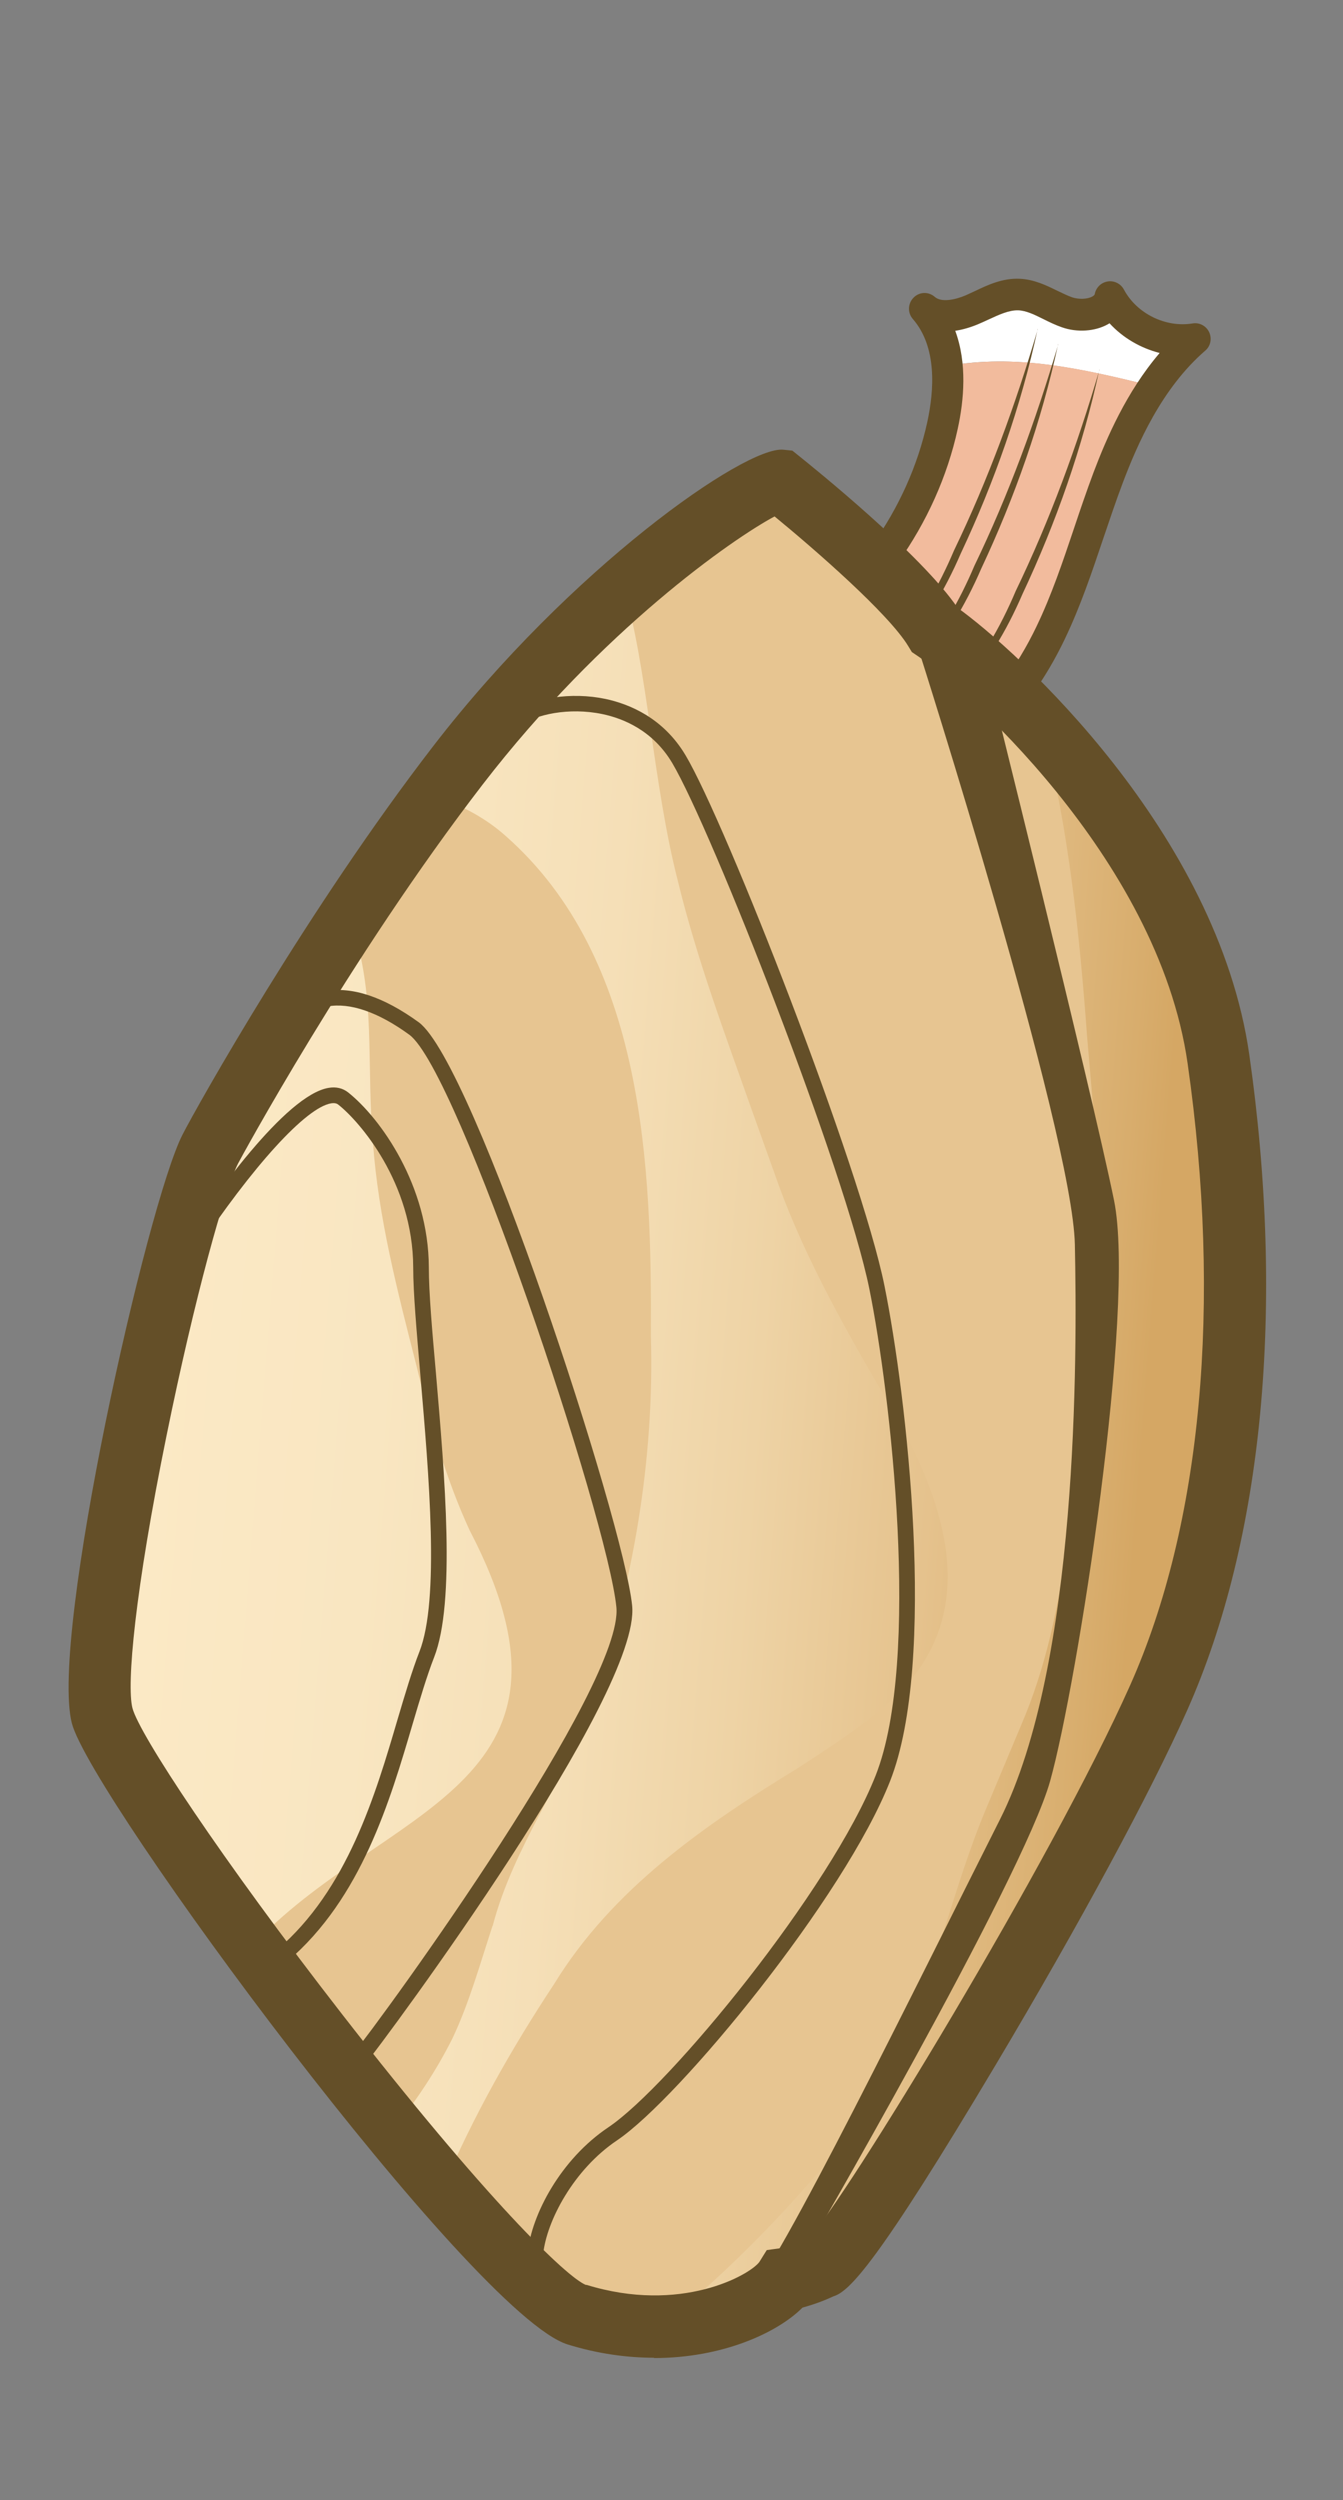 <?xml version="1.0" encoding="UTF-8"?>
<svg id="Layer_1" data-name="Layer 1" xmlns="http://www.w3.org/2000/svg" xmlns:xlink="http://www.w3.org/1999/xlink" viewBox="0 0 86 160">
  <rect x="0" y="0" width="86" height="160" fill="#808080" stroke="none"/>
  <defs>
    <linearGradient id="linear-gradient" x1="-1125.39" y1="-1648.7" x2="-1156.29" y2="-1704.48" gradientTransform="translate(2069.24 65.35) rotate(-56.45)" gradientUnits="userSpaceOnUse">
      <stop offset="0" stop-color="#d5a764"/>
      <stop offset=".04" stop-color="#d8ad6d"/>
      <stop offset=".21" stop-color="#e5c28d"/>
      <stop offset=".39" stop-color="#eed3a5"/>
      <stop offset=".57" stop-color="#f5dfb7"/>
      <stop offset=".77" stop-color="#f9e6c1"/>
      <stop offset="1" stop-color="#fbe9c5"/>
    </linearGradient>
  </defs>
  <g>
    <path d="m59.19,19.73c.8.7,2.05.49,3.03.07.98-.42,1.95-1.02,3.02-.97,1.1.05,2.04.78,3.08,1.14,1.04.36,2.52.11,2.75-.97,1.02,1.9,3.31,3.02,5.43,2.68-1.03.89-1.9,1.92-2.66,3.04-4.7-1.16-8.8-2.08-13.22-1.29-.12-1.37-.54-2.67-1.44-3.7Z" fill="#fff" stroke-width="0"/>
    <path d="m60.35,27.2c.27-1.22.4-2.53.29-3.77,4.43-.79,8.53.12,13.22,1.29-1.22,1.79-2.14,3.81-2.91,5.85-1.24,3.31-2.15,6.75-3.68,9.93-1.53,3.19-3.78,6.18-6.96,7.73l-10.17-6.68c5.15-3.14,8.92-8.45,10.2-14.34Z" fill="#f2bb9d" stroke-width="0"/>
    <path d="m60.75,49.12c2.98-1.46,5.55-4.29,7.42-8.19,1.02-2.12,1.77-4.36,2.5-6.53.39-1.15.79-2.34,1.22-3.48.94-2.49,2.5-6.07,5.29-8.48.34-.29.44-.77.25-1.18-.19-.4-.62-.64-1.07-.56-1.72.28-3.57-.63-4.39-2.17-.2-.37-.61-.58-1.02-.52-.42.06-.75.37-.84.78,0,.04-.02.11-.17.19-.31.17-.85.19-1.28.05-.31-.11-.63-.27-.97-.43-.69-.34-1.48-.72-2.39-.76-1.09-.05-2.04.39-2.87.79-.2.09-.39.18-.59.27-.68.29-1.56.47-1.98.1-.4-.35-.99-.33-1.36.05-.37.37-.39.97-.05,1.36,1.57,1.8,1.37,4.58.93,6.6-1.22,5.59-4.86,10.72-9.75,13.7l1.04,1.71c5.34-3.26,9.33-8.86,10.66-14.98.4-1.83.61-4.19-.16-6.27.47-.07.96-.21,1.46-.42.22-.09.43-.19.65-.29.69-.32,1.34-.62,1.93-.6.5.02,1.04.28,1.6.56.38.19.77.38,1.2.53.97.34,2.11.26,2.92-.19.04-.02.08-.05.12-.07.85.93,1.99,1.59,3.21,1.9-2.13,2.49-3.41,5.47-4.24,7.66-.44,1.18-.85,2.38-1.24,3.55-.71,2.11-1.44,4.29-2.41,6.3-1.17,2.44-3.24,5.68-6.49,7.26l.88,1.8Z" fill="#644f28" stroke-width="0"/>
    <path d="m70.41,23.65c-1.43,4.86-3.17,9.62-5.37,14.18-1.92,4.52-5.2,9.39-10.69,9.2,5.63.58,9.14-4.42,11.12-9,2.16-4.59,3.86-9.42,4.93-14.38h0Z" fill="#644f28" stroke-width="0"/>
    <path d="m67.77,22.02c-1.43,4.86-3.17,9.62-5.37,14.18-1.92,4.52-5.2,9.39-10.69,9.2,5.63.58,9.14-4.42,11.12-9,2.16-4.59,3.86-9.42,4.93-14.38h0Z" fill="#644f28" stroke-width="0"/>
    <path d="m66.46,21.05c-1.43,4.86-3.17,9.62-5.37,14.18-1.92,4.52-5.2,9.39-10.69,9.2,5.63.58,9.14-4.42,11.12-9,2.16-4.59,3.86-9.42,4.93-14.38h0Z" fill="#644f28" stroke-width="0"/>
  </g>
  <g>
    <path d="m36.94,148.12c-4.77-1.48-29.16-33.45-30.4-38.35s4.72-31.95,6.93-36.26c.53-1.04,7.58-13.82,15.86-24.56,9.17-11.89,19.64-18.3,20.62-18.2,0,0,7.97,6.35,9.91,9.55,2.44,1.62,16.13,13.22,18.16,27.46,2.03,14.24,1.31,29.33-3.83,40.86s-20.09,36.22-21.47,36.4c0,0-1.19.61-2.43.81-.83,1.36-6.18,4.5-13.37,2.28Z" fill="url(#linear-gradient)"/>
    <path d="m31.55,123.25c1.36-5.17,4.7-9.43,6.47-14.46,2.53-7.49,3.89-15.4,3.66-23.26.06-10.83-.38-24.18-9.31-32.04-1.24-1.11-2.82-1.97-4.54-2.54-2.02,2.72-3.93,5.51-5.68,8.16.31.46.57.95.79,1.45,1.03,4.07.55,7.88.94,12.51.34,4.85,1.58,9.59,2.79,14.34.85,3.55,1.86,7.2,3.41,10.54,8.64,16.58-5.68,17.64-13.97,26.63,2.88,3.88,6.07,7.98,9.11,11.66,1.43-1.8,2.72-3.72,3.76-5.8,1.06-2.24,1.76-4.75,2.56-7.19Z" fill="#e7c591" stroke-width="0"/>
    <path d="m51.92,139.59c2.27-2.56,4.26-5.34,5.72-8.52,2.29-4.81,3.39-10.27,5.49-15.28l2.25-5.36c3.11-7.21,3.29-15.39,4.08-23.02.51-5.53,1-10.58.59-15.97,0,0-.44-5.14-.44-5.14-.47-6.41-1.17-13.21-2.82-19.66-3.13-3.4-5.93-5.67-6.92-6.32-1.93-3.19-9.91-9.55-9.91-9.55-.6-.06-4.77,2.33-10.01,6.91,1.47,4.85,1.89,12.59,3.44,18.63,1.21,5,3.02,9.83,4.74,14.69,0,0,1.74,4.86,1.74,4.86,1.78,4.88,4.5,9.63,7.1,14.06,3.05,5.3,5.61,11.69,1.8,17.01-1.7,2.35-4.57,4.2-7.67,6.22-6.06,3.7-11.89,7.75-15.62,13.83-2.75,4.16-5.18,8.47-7.11,13,3.86,4.45,7.12,7.71,8.56,8.16,1.95.6,3.75.8,5.37.76,3.48-2.81,6.65-5.92,9.6-9.29Z" fill="#e7c591" stroke-width="0"/>
    <path d="m41.89,150.89c-1.73,0-3.6-.25-5.54-.85h0c-6.08-1.88-30.55-35.08-31.75-39.76-1.42-5.57,4.83-33.27,7.09-37.67.97-1.89,8.05-14.49,16.06-24.87,8.78-11.38,19.96-19.2,22.41-18.96l.58.06.46.37c.81.65,7.77,6.24,10.12,9.69,3.8,2.72,16.64,14.36,18.68,28.6,2.3,16.12.89,31.02-3.98,41.96-2.33,5.24-6.91,13.71-12.25,22.67-7.66,12.85-9.4,14.52-10.4,14.83-.38.18-1.12.49-1.98.72-1.59,1.6-5.1,3.23-9.51,3.23Zm-4.35-4.67c6.05,1.87,10.44-.61,11.08-1.45l.48-.77.88-.12c.69-.12,1.46-.44,1.78-.59,2.27-2.34,15.6-24.2,20.62-35.46,4.57-10.26,5.87-24.38,3.67-39.77-1.9-13.33-14.82-24.44-17.29-26.08l-.37-.25-.23-.38c-1.27-2.09-6-6.2-8.56-8.3-2.68,1.43-11.04,7.24-18.68,17.14-8.57,11.12-15.61,24.14-15.67,24.26-.85,1.65-2.79,8.6-4.58,17.4-2.04,10-2.57,15.97-2.19,17.46.43,1.67,5.67,9.62,13.39,19.55,9.27,11.92,14.45,16.92,15.67,17.38Zm14.12-2.83h0Zm.81-.33h-.02s.02,0,.02,0Z" fill="#644f28" stroke-width="0"/>
    <g>
      <path d="m58.8,41.5s9.88,30.96,10.03,38.15.22,26.84-4.79,36.78c-5.02,9.94-14.48,29.28-16.14,30.43-1.66,1.15,3.43-2.27,3.43-2.27,0,0,14.17-24.35,15.92-30.62s5.49-30.24,4.09-37.14-8.22-34.25-8.22-34.25" fill="#644f28" stroke-width="0"/>
      <g>
        <path d="m18.4,125.54l-.65-.76c4.5-3.84,6.29-9.91,7.72-14.78.47-1.58.91-3.07,1.39-4.3,1.3-3.31.61-11.28.06-17.68-.24-2.83-.46-5.27-.46-6.9-.01-5.45-3.46-9.37-4.79-10.42-.07-.06-.2-.13-.46-.09-1.61.26-5.02,4-8.7,9.54l-.83-.55c1.89-2.85,6.59-9.53,9.37-9.98.47-.08.9.02,1.24.29,2.07,1.64,5.16,5.97,5.17,11.2,0,1.59.21,4.01.46,6.82.56,6.51,1.26,14.6-.12,18.13-.46,1.18-.9,2.66-1.36,4.21-1.47,5-3.3,11.22-8.03,15.25Z" fill="#644f28" stroke-width="0"/>
        <path d="m23.17,132.36l-.78-.63c2.53-3.13,17.57-23.95,17.08-28.88-.57-5.7-10.13-34.35-13.26-36.63-1.99-1.45-3.8-2.07-5.24-1.81-1,.18-1.85.79-2.52,1.81l-.83-.55c.83-1.26,1.9-2.01,3.18-2.24,1.74-.31,3.76.36,6.01,1.99,3.54,2.58,13.13,31.95,13.67,37.34.57,5.64-15.54,27.44-17.3,29.61Z" fill="#644f28" stroke-width="0"/>
        <path d="m34.56,147.07c-.64-.65-.9-1.66-.77-2.91.25-2.43,2.11-5.97,5.17-8.02,3.92-2.63,14.25-15.24,17.12-22.53,2.91-7.41.94-24.47-.41-31.12-1.52-7.51-10.08-29.38-12.63-33.67-1.23-2.06-3.11-2.84-4.47-3.12-2.15-.45-4.28.03-5.29.75l-.58-.81c1.4-.99,3.9-1.37,6.07-.91,1.55.33,3.7,1.22,5.12,3.59,2.58,4.32,11.22,26.4,12.75,33.98,1.42,7.02,3.38,24,.36,31.68-2.92,7.44-13.48,20.3-17.49,23-2.77,1.86-4.51,5.15-4.73,7.29-.07.66-.04,1.57.49,2.11l-.71.7Z" fill="#644f28" stroke-width="0"/>
      </g>
    </g>
  </g>
</svg>